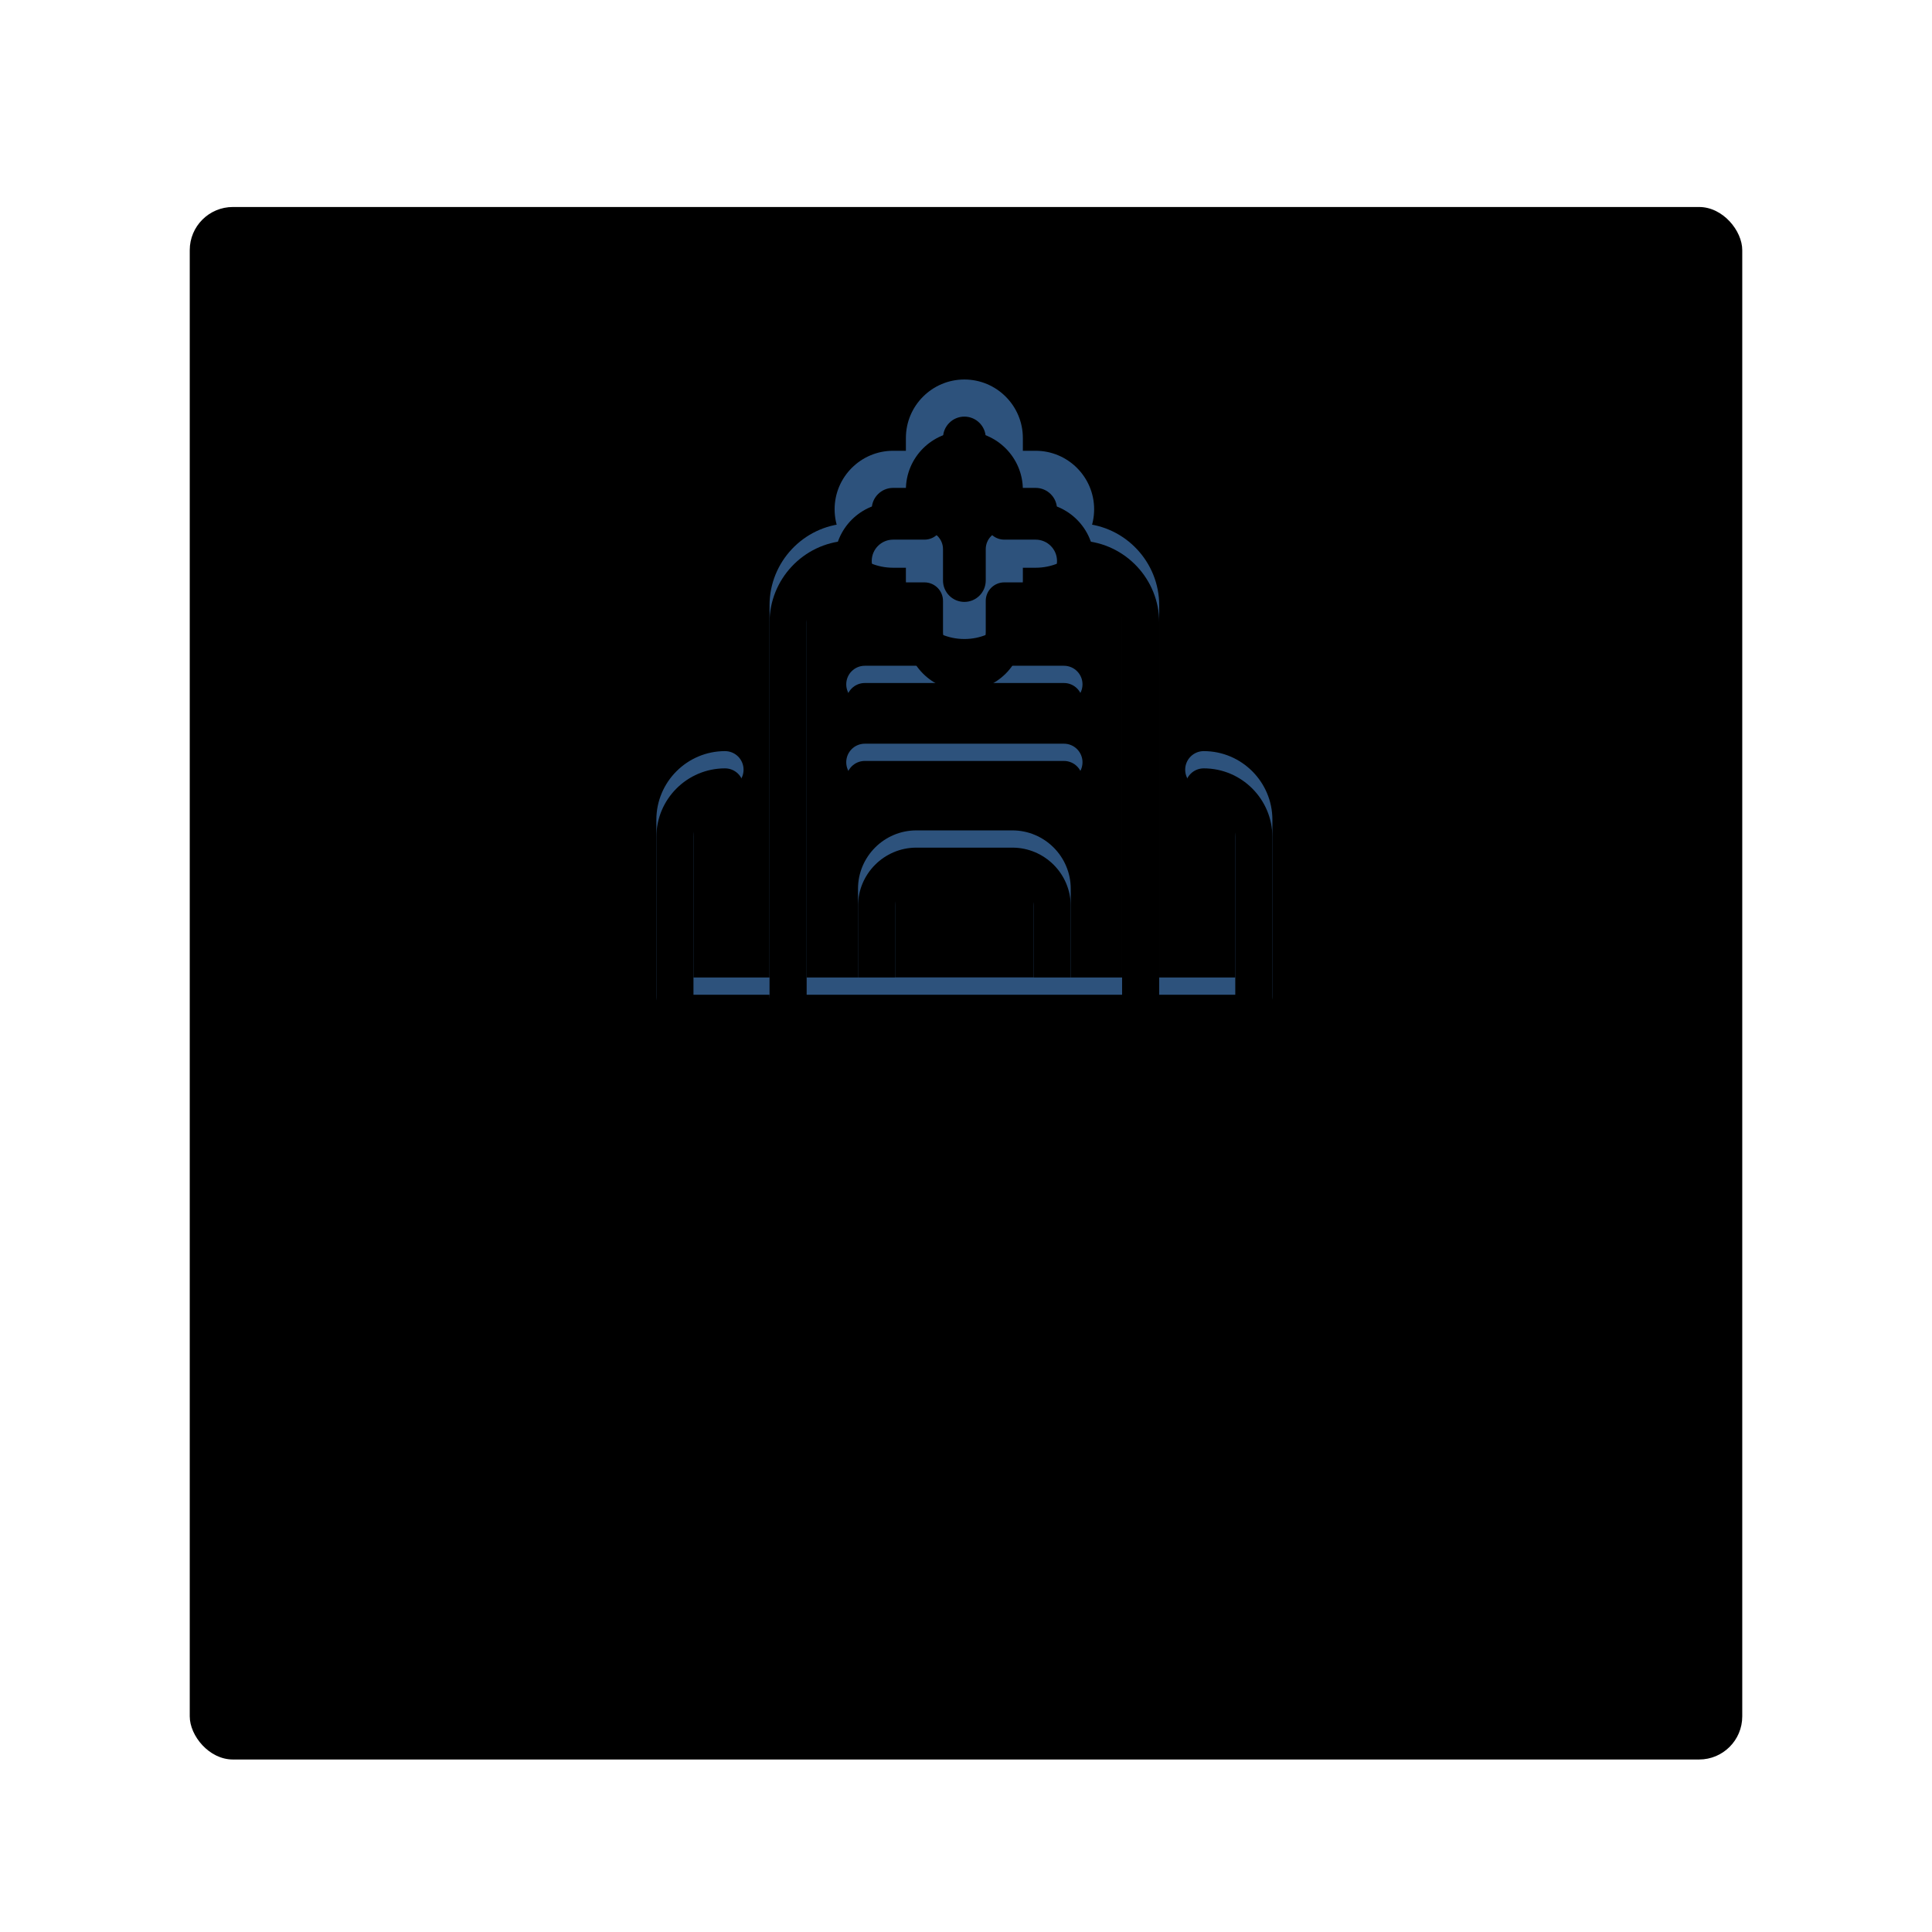 
<svg width="224px" height="224px" viewBox="0 0 224 224" version="1.1" xmlns="http://www.w3.org/2000/svg" xmlns:xlink="http://www.w3.org/1999/xlink">
    <!-- Generator: Sketch 48.2 (47327) - http://www.bohemiancoding.com/sketch -->
    <desc>Created with Sketch.</desc>
    <defs>
        <filter x="-21.4%" y="-15.3%" width="142.8%" height="142.8%" filterUnits="objectBoundingBox" id="filter-1">
            <feOffset dx="0" dy="11" in="SourceAlpha" result="shadowOffsetOuter1"></feOffset>
            <feGaussianBlur stdDeviation="11" in="shadowOffsetOuter1" result="shadowBlurOuter1"></feGaussianBlur>
            <feColorMatrix values="0 0 0 0 0   0 0 0 0 0   0 0 0 0 0  0 0 0 0.344 0" type="matrix" in="shadowBlurOuter1" result="shadowMatrixOuter1"></feColorMatrix>
            <feMerge>
                <feMergeNode in="shadowMatrixOuter1"></feMergeNode>
                <feMergeNode in="SourceGraphic"></feMergeNode>
            </feMerge>
        </filter>
        <rect id="path-2" x="0" y="0" width="180" height="180" rx="5"></rect>
        <filter x="-1.1%" y="-1.1%" width="102.2%" height="102.2%" filterUnits="objectBoundingBox" id="filter-3">
            <feGaussianBlur stdDeviation="1.5" in="SourceAlpha" result="shadowBlurInner1"></feGaussianBlur>
            <feOffset dx="0" dy="1" in="shadowBlurInner1" result="shadowOffsetInner1"></feOffset>
            <feComposite in="shadowOffsetInner1" in2="SourceAlpha" operator="arithmetic" k2="-1" k3="1" result="shadowInnerInner1"></feComposite>
            <feColorMatrix values="0 0 0 0 0   0 0 0 0 0   0 0 0 0 0  0 0 0 0.5 0" type="matrix" in="shadowInnerInner1" result="shadowMatrixInner1"></feColorMatrix>
            <feGaussianBlur stdDeviation="1.5" in="SourceAlpha" result="shadowBlurInner2"></feGaussianBlur>
            <feOffset dx="0" dy="1" in="shadowBlurInner2" result="shadowOffsetInner2"></feOffset>
            <feComposite in="shadowOffsetInner2" in2="SourceAlpha" operator="arithmetic" k2="-1" k3="1" result="shadowInnerInner2"></feComposite>
            <feColorMatrix values="0 0 0 0 0   0 0 0 0 0   0 0 0 0 0  0 0 0 0.5 0" type="matrix" in="shadowInnerInner2" result="shadowMatrixInner2"></feColorMatrix>
            <feMerge>
                <feMergeNode in="shadowMatrixInner1"></feMergeNode>
                <feMergeNode in="shadowMatrixInner2"></feMergeNode>
            </feMerge>
        </filter>
        <path d="M45.993,71.485 L25.63,71.485 L25.63,59.047 C25.63,56.496 27.698,54.429 30.248,54.429 L41.375,54.429 C43.925,54.429 45.993,56.496 45.993,59.047 L45.993,71.485 L45.993,71.485 L45.993,71.485 Z" id="path-4"></path>
        <filter x="-9.8%" y="-11.7%" width="119.6%" height="123.5%" filterUnits="objectBoundingBox" id="filter-5">
            <feGaussianBlur stdDeviation="1.5" in="SourceAlpha" result="shadowBlurInner1"></feGaussianBlur>
            <feOffset dx="0" dy="1" in="shadowBlurInner1" result="shadowOffsetInner1"></feOffset>
            <feComposite in="shadowOffsetInner1" in2="SourceAlpha" operator="arithmetic" k2="-1" k3="1" result="shadowInnerInner1"></feComposite>
            <feColorMatrix values="0 0 0 0 0   0 0 0 0 0   0 0 0 0 0  0 0 0 0.5 0" type="matrix" in="shadowInnerInner1" result="shadowMatrixInner1"></feColorMatrix>
            <feGaussianBlur stdDeviation="1.5" in="SourceAlpha" result="shadowBlurInner2"></feGaussianBlur>
            <feOffset dx="0" dy="1" in="shadowBlurInner2" result="shadowOffsetInner2"></feOffset>
            <feComposite in="shadowOffsetInner2" in2="SourceAlpha" operator="arithmetic" k2="-1" k3="1" result="shadowInnerInner2"></feComposite>
            <feColorMatrix values="0 0 0 0 0   0 0 0 0 0   0 0 0 0 0  0 0 0 0.5 0" type="matrix" in="shadowInnerInner2" result="shadowMatrixInner2"></feColorMatrix>
            <feMerge>
                <feMergeNode in="shadowMatrixInner1"></feMergeNode>
                <feMergeNode in="shadowMatrixInner2"></feMergeNode>
            </feMerge>
        </filter>
        <path d="M45.993,56.953 L25.63,56.953 C24.442,56.953 23.479,55.99 23.479,54.802 L23.479,42.363 C23.479,38.631 26.516,35.594 30.248,35.594 L41.375,35.594 C45.107,35.594 48.144,38.631 48.144,42.363 L48.144,54.802 C48.144,55.99 47.181,56.953 45.993,56.953 Z M27.782,52.65 L43.841,52.65 L43.841,42.363 C43.841,41.003 42.735,39.897 41.375,39.897 L30.248,39.897 C28.888,39.897 27.782,41.003 27.782,42.363 L27.782,52.65 Z" id="path-6"></path>
        <filter x="-8.1%" y="-9.4%" width="116.2%" height="118.7%" filterUnits="objectBoundingBox" id="filter-7">
            <feGaussianBlur stdDeviation="1.5" in="SourceAlpha" result="shadowBlurInner1"></feGaussianBlur>
            <feOffset dx="0" dy="1" in="shadowBlurInner1" result="shadowOffsetInner1"></feOffset>
            <feComposite in="shadowOffsetInner1" in2="SourceAlpha" operator="arithmetic" k2="-1" k3="1" result="shadowInnerInner1"></feComposite>
            <feColorMatrix values="0 0 0 0 0   0 0 0 0 0   0 0 0 0 0  0 0 0 0.5 0" type="matrix" in="shadowInnerInner1" result="shadowMatrixInner1"></feColorMatrix>
            <feGaussianBlur stdDeviation="1.5" in="SourceAlpha" result="shadowBlurInner2"></feGaussianBlur>
            <feOffset dx="0" dy="1" in="shadowBlurInner2" result="shadowOffsetInner2"></feOffset>
            <feComposite in="shadowOffsetInner2" in2="SourceAlpha" operator="arithmetic" k2="-1" k3="1" result="shadowInnerInner2"></feComposite>
            <feColorMatrix values="0 0 0 0 0   0 0 0 0 0   0 0 0 0 0  0 0 0 0.5 0" type="matrix" in="shadowInnerInner2" result="shadowMatrixInner2"></feColorMatrix>
            <feMerge>
                <feMergeNode in="shadowMatrixInner1"></feMergeNode>
                <feMergeNode in="shadowMatrixInner2"></feMergeNode>
            </feMerge>
        </filter>
        <path d="M15.373,56.953 L2.25,56.953 C1.062,56.953 0.099,55.99 0.099,54.802 L0.099,34.363 C0.099,29.974 3.67,26.403 8.059,26.403 C9.247,26.403 10.21,27.366 10.21,28.555 C10.21,29.743 9.247,30.706 8.059,30.706 C6.042,30.706 4.402,32.346 4.402,34.363 L4.402,52.65 L15.373,52.65 C16.562,52.65 17.525,53.614 17.525,54.802 C17.525,55.99 16.562,56.953 15.373,56.953 Z" id="path-8"></path>
        <filter x="-11.5%" y="-6.5%" width="123.0%" height="113.1%" filterUnits="objectBoundingBox" id="filter-9">
            <feGaussianBlur stdDeviation="1.5" in="SourceAlpha" result="shadowBlurInner1"></feGaussianBlur>
            <feOffset dx="0" dy="1" in="shadowBlurInner1" result="shadowOffsetInner1"></feOffset>
            <feComposite in="shadowOffsetInner1" in2="SourceAlpha" operator="arithmetic" k2="-1" k3="1" result="shadowInnerInner1"></feComposite>
            <feColorMatrix values="0 0 0 0 0   0 0 0 0 0   0 0 0 0 0  0 0 0 0.5 0" type="matrix" in="shadowInnerInner1" result="shadowMatrixInner1"></feColorMatrix>
            <feGaussianBlur stdDeviation="1.5" in="SourceAlpha" result="shadowBlurInner2"></feGaussianBlur>
            <feOffset dx="0" dy="1" in="shadowBlurInner2" result="shadowOffsetInner2"></feOffset>
            <feComposite in="shadowOffsetInner2" in2="SourceAlpha" operator="arithmetic" k2="-1" k3="1" result="shadowInnerInner2"></feComposite>
            <feColorMatrix values="0 0 0 0 0   0 0 0 0 0   0 0 0 0 0  0 0 0 0.5 0" type="matrix" in="shadowInnerInner2" result="shadowMatrixInner2"></feColorMatrix>
            <feMerge>
                <feMergeNode in="shadowMatrixInner1"></feMergeNode>
                <feMergeNode in="shadowMatrixInner2"></feMergeNode>
            </feMerge>
        </filter>
        <path d="M69.373,56.953 L56.25,56.953 C55.061,56.953 54.098,55.99 54.098,54.802 C54.098,53.613 55.061,52.65 56.25,52.65 L67.221,52.65 L67.221,34.363 C67.221,32.347 65.581,30.706 63.564,30.706 C62.376,30.706 61.413,29.743 61.413,28.555 C61.413,27.366 62.376,26.403 63.564,26.403 C67.953,26.403 71.524,29.974 71.524,34.363 L71.524,54.802 C71.524,55.99 70.561,56.953 69.373,56.953 Z" id="path-10"></path>
        <filter x="-11.5%" y="-6.5%" width="123.0%" height="113.1%" filterUnits="objectBoundingBox" id="filter-11">
            <feGaussianBlur stdDeviation="1.5" in="SourceAlpha" result="shadowBlurInner1"></feGaussianBlur>
            <feOffset dx="0" dy="1" in="shadowBlurInner1" result="shadowOffsetInner1"></feOffset>
            <feComposite in="shadowOffsetInner1" in2="SourceAlpha" operator="arithmetic" k2="-1" k3="1" result="shadowInnerInner1"></feComposite>
            <feColorMatrix values="0 0 0 0 0   0 0 0 0 0   0 0 0 0 0  0 0 0 0.5 0" type="matrix" in="shadowInnerInner1" result="shadowMatrixInner1"></feColorMatrix>
            <feGaussianBlur stdDeviation="1.5" in="SourceAlpha" result="shadowBlurInner2"></feGaussianBlur>
            <feOffset dx="0" dy="1" in="shadowBlurInner2" result="shadowOffsetInner2"></feOffset>
            <feComposite in="shadowOffsetInner2" in2="SourceAlpha" operator="arithmetic" k2="-1" k3="1" result="shadowInnerInner2"></feComposite>
            <feColorMatrix values="0 0 0 0 0   0 0 0 0 0   0 0 0 0 0  0 0 0 0.5 0" type="matrix" in="shadowInnerInner2" result="shadowMatrixInner2"></feColorMatrix>
            <feMerge>
                <feMergeNode in="shadowMatrixInner1"></feMergeNode>
                <feMergeNode in="shadowMatrixInner2"></feMergeNode>
            </feMerge>
        </filter>
        <path d="M47.356,29.846 L24.267,29.846 C23.079,29.846 22.115,28.883 22.115,27.695 C22.115,26.507 23.079,25.543 24.267,25.543 L47.356,25.543 C48.544,25.543 49.508,26.507 49.508,27.695 C49.508,28.883 48.544,29.846 47.356,29.846 Z" id="path-12"></path>
        <filter x="-7.3%" y="-46.5%" width="114.6%" height="193.0%" filterUnits="objectBoundingBox" id="filter-13">
            <feGaussianBlur stdDeviation="1.5" in="SourceAlpha" result="shadowBlurInner1"></feGaussianBlur>
            <feOffset dx="0" dy="1" in="shadowBlurInner1" result="shadowOffsetInner1"></feOffset>
            <feComposite in="shadowOffsetInner1" in2="SourceAlpha" operator="arithmetic" k2="-1" k3="1" result="shadowInnerInner1"></feComposite>
            <feColorMatrix values="0 0 0 0 0   0 0 0 0 0   0 0 0 0 0  0 0 0 0.5 0" type="matrix" in="shadowInnerInner1" result="shadowMatrixInner1"></feColorMatrix>
            <feGaussianBlur stdDeviation="1.5" in="SourceAlpha" result="shadowBlurInner2"></feGaussianBlur>
            <feOffset dx="0" dy="1" in="shadowBlurInner2" result="shadowOffsetInner2"></feOffset>
            <feComposite in="shadowOffsetInner2" in2="SourceAlpha" operator="arithmetic" k2="-1" k3="1" result="shadowInnerInner2"></feComposite>
            <feColorMatrix values="0 0 0 0 0   0 0 0 0 0   0 0 0 0 0  0 0 0 0.5 0" type="matrix" in="shadowInnerInner2" result="shadowMatrixInner2"></feColorMatrix>
            <feMerge>
                <feMergeNode in="shadowMatrixInner1"></feMergeNode>
                <feMergeNode in="shadowMatrixInner2"></feMergeNode>
            </feMerge>
        </filter>
        <path d="M47.356,20.81 L24.267,20.81 C23.079,20.81 22.115,19.847 22.115,18.659 C22.115,17.471 23.079,16.507 24.267,16.507 L47.356,16.507 C48.544,16.507 49.508,17.471 49.508,18.659 C49.508,19.847 48.544,20.81 47.356,20.81 Z" id="path-14"></path>
        <filter x="-7.3%" y="-46.5%" width="114.6%" height="193.0%" filterUnits="objectBoundingBox" id="filter-15">
            <feGaussianBlur stdDeviation="1.5" in="SourceAlpha" result="shadowBlurInner1"></feGaussianBlur>
            <feOffset dx="0" dy="1" in="shadowBlurInner1" result="shadowOffsetInner1"></feOffset>
            <feComposite in="shadowOffsetInner1" in2="SourceAlpha" operator="arithmetic" k2="-1" k3="1" result="shadowInnerInner1"></feComposite>
            <feColorMatrix values="0 0 0 0 0   0 0 0 0 0   0 0 0 0 0  0 0 0 0.5 0" type="matrix" in="shadowInnerInner1" result="shadowMatrixInner1"></feColorMatrix>
            <feGaussianBlur stdDeviation="1.5" in="SourceAlpha" result="shadowBlurInner2"></feGaussianBlur>
            <feOffset dx="0" dy="1" in="shadowBlurInner2" result="shadowOffsetInner2"></feOffset>
            <feComposite in="shadowOffsetInner2" in2="SourceAlpha" operator="arithmetic" k2="-1" k3="1" result="shadowInnerInner2"></feComposite>
            <feColorMatrix values="0 0 0 0 0   0 0 0 0 0   0 0 0 0 0  0 0 0 0.5 0" type="matrix" in="shadowInnerInner2" result="shadowMatrixInner2"></feColorMatrix>
            <feMerge>
                <feMergeNode in="shadowMatrixInner1"></feMergeNode>
                <feMergeNode in="shadowMatrixInner2"></feMergeNode>
            </feMerge>
        </filter>
        <path d="M56.25,56.953 L15.373,56.953 C14.185,56.953 13.222,55.99 13.222,54.802 L13.222,9.494 C13.222,4.49 17.132,0.324 22.123,0.011 C22.168,0.008 22.213,0.006 22.258,0.006 L49.365,0.006 C49.41,0.006 49.455,0.008 49.5,0.011 C54.491,0.324 58.401,4.49 58.401,9.494 L58.401,54.802 C58.401,55.99 57.438,56.953 56.25,56.953 Z M17.525,52.65 L54.098,52.65 L54.098,9.494 C54.098,6.777 51.992,4.511 49.291,4.309 L22.332,4.309 C19.631,4.511 17.525,6.777 17.525,9.494 L17.525,52.65 L17.525,52.65 Z" id="path-16"></path>
        <filter x="-4.4%" y="-3.5%" width="108.9%" height="107.0%" filterUnits="objectBoundingBox" id="filter-17">
            <feGaussianBlur stdDeviation="1.5" in="SourceAlpha" result="shadowBlurInner1"></feGaussianBlur>
            <feOffset dx="0" dy="1" in="shadowBlurInner1" result="shadowOffsetInner1"></feOffset>
            <feComposite in="shadowOffsetInner1" in2="SourceAlpha" operator="arithmetic" k2="-1" k3="1" result="shadowInnerInner1"></feComposite>
            <feColorMatrix values="0 0 0 0 0   0 0 0 0 0   0 0 0 0 0  0 0 0 0.5 0" type="matrix" in="shadowInnerInner1" result="shadowMatrixInner1"></feColorMatrix>
            <feGaussianBlur stdDeviation="1.5" in="SourceAlpha" result="shadowBlurInner2"></feGaussianBlur>
            <feOffset dx="0" dy="1" in="shadowBlurInner2" result="shadowOffsetInner2"></feOffset>
            <feComposite in="shadowOffsetInner2" in2="SourceAlpha" operator="arithmetic" k2="-1" k3="1" result="shadowInnerInner2"></feComposite>
            <feColorMatrix values="0 0 0 0 0   0 0 0 0 0   0 0 0 0 0  0 0 0 0.5 0" type="matrix" in="shadowInnerInner2" result="shadowMatrixInner2"></feColorMatrix>
            <feMerge>
                <feMergeNode in="shadowMatrixInner1"></feMergeNode>
                <feMergeNode in="shadowMatrixInner2"></feMergeNode>
            </feMerge>
        </filter>
        <path d="M35.812,2.151 L35.812,2.151 C33.255,2.151 31.182,4.224 31.182,6.781 L31.182,10.415 L27.548,10.415 C24.991,10.415 22.918,12.488 22.918,15.045 L22.918,15.045 C22.918,17.601 24.991,19.674 27.548,19.674 L31.182,19.674 L31.182,23.308 C31.182,25.865 33.255,27.938 35.812,27.938 L35.812,27.938 C38.368,27.938 40.441,25.865 40.441,23.308 L40.441,19.674 L44.076,19.674 C46.632,19.674 48.705,17.601 48.705,15.045 L48.705,15.045 C48.705,12.488 46.632,10.415 44.076,10.415 L40.441,10.415 L40.441,6.781 C40.441,4.224 38.368,2.151 35.812,2.151 Z" id="path-18"></path>
        <filter x="-7.8%" y="-7.8%" width="115.5%" height="115.5%" filterUnits="objectBoundingBox" id="filter-19">
            <feGaussianBlur stdDeviation="1.5" in="SourceAlpha" result="shadowBlurInner1"></feGaussianBlur>
            <feOffset dx="0" dy="1" in="shadowBlurInner1" result="shadowOffsetInner1"></feOffset>
            <feComposite in="shadowOffsetInner1" in2="SourceAlpha" operator="arithmetic" k2="-1" k3="1" result="shadowInnerInner1"></feComposite>
            <feColorMatrix values="0 0 0 0 0   0 0 0 0 0   0 0 0 0 0  0 0 0 0.5 0" type="matrix" in="shadowInnerInner1" result="shadowMatrixInner1"></feColorMatrix>
            <feGaussianBlur stdDeviation="1.5" in="SourceAlpha" result="shadowBlurInner2"></feGaussianBlur>
            <feOffset dx="0" dy="1" in="shadowBlurInner2" result="shadowOffsetInner2"></feOffset>
            <feComposite in="shadowOffsetInner2" in2="SourceAlpha" operator="arithmetic" k2="-1" k3="1" result="shadowInnerInner2"></feComposite>
            <feColorMatrix values="0 0 0 0 0   0 0 0 0 0   0 0 0 0 0  0 0 0 0.5 0" type="matrix" in="shadowInnerInner2" result="shadowMatrixInner2"></feColorMatrix>
            <feMerge>
                <feMergeNode in="shadowMatrixInner1"></feMergeNode>
                <feMergeNode in="shadowMatrixInner2"></feMergeNode>
            </feMerge>
        </filter>
        <path d="M35.812,30.089 C32.073,30.089 29.031,27.047 29.031,23.308 L29.031,21.825 L27.548,21.825 C23.809,21.825 20.767,18.783 20.767,15.044 C20.767,11.305 23.809,8.264 27.548,8.264 L29.031,8.264 L29.031,6.78 C29.031,3.042 32.073,0 35.812,0 C39.55,0 42.592,3.042 42.592,6.781 L42.592,8.264 L44.076,8.264 C47.814,8.264 50.856,11.306 50.856,15.045 C50.856,18.783 47.814,21.825 44.076,21.825 L42.592,21.825 L42.592,23.308 C42.592,27.047 39.55,30.089 35.812,30.089 Z M27.548,12.567 C26.181,12.567 25.07,13.678 25.07,15.045 C25.07,16.411 26.181,17.522 27.548,17.522 L31.182,17.522 C32.371,17.522 33.334,18.485 33.334,19.674 L33.334,23.308 C33.334,24.675 34.445,25.786 35.812,25.786 C37.178,25.786 38.289,24.675 38.289,23.308 L38.289,19.673 C38.289,18.485 39.252,17.522 40.441,17.522 L44.076,17.522 C45.442,17.522 46.553,16.41 46.553,15.044 C46.553,13.678 45.442,12.567 44.076,12.567 L40.441,12.567 C39.252,12.567 38.289,11.603 38.289,10.415 L38.289,6.781 C38.289,5.414 37.178,4.303 35.812,4.303 C34.445,4.303 33.334,5.414 33.334,6.781 L33.334,10.415 C33.334,11.604 32.371,12.567 31.182,12.567 C31.182,12.567 27.548,12.567 27.548,12.567 Z" id="path-20"></path>
        <filter x="-6.6%" y="-6.6%" width="113.3%" height="113.3%" filterUnits="objectBoundingBox" id="filter-21">
            <feGaussianBlur stdDeviation="1.5" in="SourceAlpha" result="shadowBlurInner1"></feGaussianBlur>
            <feOffset dx="0" dy="1" in="shadowBlurInner1" result="shadowOffsetInner1"></feOffset>
            <feComposite in="shadowOffsetInner1" in2="SourceAlpha" operator="arithmetic" k2="-1" k3="1" result="shadowInnerInner1"></feComposite>
            <feColorMatrix values="0 0 0 0 0   0 0 0 0 0   0 0 0 0 0  0 0 0 0.5 0" type="matrix" in="shadowInnerInner1" result="shadowMatrixInner1"></feColorMatrix>
            <feGaussianBlur stdDeviation="1.5" in="SourceAlpha" result="shadowBlurInner2"></feGaussianBlur>
            <feOffset dx="0" dy="1" in="shadowBlurInner2" result="shadowOffsetInner2"></feOffset>
            <feComposite in="shadowOffsetInner2" in2="SourceAlpha" operator="arithmetic" k2="-1" k3="1" result="shadowInnerInner2"></feComposite>
            <feColorMatrix values="0 0 0 0 0   0 0 0 0 0   0 0 0 0 0  0 0 0 0.5 0" type="matrix" in="shadowInnerInner2" result="shadowMatrixInner2"></feColorMatrix>
            <feGaussianBlur stdDeviation="1.5" in="SourceAlpha" result="shadowBlurInner3"></feGaussianBlur>
            <feOffset dx="0" dy="1" in="shadowBlurInner3" result="shadowOffsetInner3"></feOffset>
            <feComposite in="shadowOffsetInner3" in2="SourceAlpha" operator="arithmetic" k2="-1" k3="1" result="shadowInnerInner3"></feComposite>
            <feColorMatrix values="0 0 0 0 0   0 0 0 0 0   0 0 0 0 0  0 0 0 0.5 0" type="matrix" in="shadowInnerInner3" result="shadowMatrixInner3"></feColorMatrix>
            <feGaussianBlur stdDeviation="1.5" in="SourceAlpha" result="shadowBlurInner4"></feGaussianBlur>
            <feOffset dx="0" dy="1" in="shadowBlurInner4" result="shadowOffsetInner4"></feOffset>
            <feComposite in="shadowOffsetInner4" in2="SourceAlpha" operator="arithmetic" k2="-1" k3="1" result="shadowInnerInner4"></feComposite>
            <feColorMatrix values="0 0 0 0 0   0 0 0 0 0   0 0 0 0 0  0 0 0 0.5 0" type="matrix" in="shadowInnerInner4" result="shadowMatrixInner4"></feColorMatrix>
            <feGaussianBlur stdDeviation="1.5" in="SourceAlpha" result="shadowBlurInner5"></feGaussianBlur>
            <feOffset dx="0" dy="1" in="shadowBlurInner5" result="shadowOffsetInner5"></feOffset>
            <feComposite in="shadowOffsetInner5" in2="SourceAlpha" operator="arithmetic" k2="-1" k3="1" result="shadowInnerInner5"></feComposite>
            <feColorMatrix values="0 0 0 0 0   0 0 0 0 0   0 0 0 0 0  0 0 0 0.5 0" type="matrix" in="shadowInnerInner5" result="shadowMatrixInner5"></feColorMatrix>
            <feGaussianBlur stdDeviation="1.5" in="SourceAlpha" result="shadowBlurInner6"></feGaussianBlur>
            <feOffset dx="0" dy="1" in="shadowBlurInner6" result="shadowOffsetInner6"></feOffset>
            <feComposite in="shadowOffsetInner6" in2="SourceAlpha" operator="arithmetic" k2="-1" k3="1" result="shadowInnerInner6"></feComposite>
            <feColorMatrix values="0 0 0 0 0   0 0 0 0 0   0 0 0 0 0  0 0 0 0.5 0" type="matrix" in="shadowInnerInner6" result="shadowMatrixInner6"></feColorMatrix>
            <feMerge>
                <feMergeNode in="shadowMatrixInner1"></feMergeNode>
                <feMergeNode in="shadowMatrixInner2"></feMergeNode>
                <feMergeNode in="shadowMatrixInner3"></feMergeNode>
                <feMergeNode in="shadowMatrixInner4"></feMergeNode>
                <feMergeNode in="shadowMatrixInner5"></feMergeNode>
                <feMergeNode in="shadowMatrixInner6"></feMergeNode>
            </feMerge>
        </filter>
    </defs>
    <g id="Page-1" stroke="none" stroke-width="1" fill="none" fill-rule="evenodd">
        <g id="Healy" transform="translate(-378, -564)">
            <g id="Header-2" transform="translate(400, 575)">
                <g id="Group-12">
                    <g id="Group-6" filter="url(#filter-1)">
                        <g id="Rectangle-4">
                            <use fill="#FFFFFF" fill-rule="evenodd" xlink:href="#path-2"></use>
                            <use fill="black" fill-opacity="1" filter="url(#filter-3)" xlink:href="#path-2"></use>
                        </g>
                        <g id="Group-3" transform="translate(24, 22)" fill-rule="nonzero">
                            <g id="hospital" transform="translate(30, 0)">
                                <g id="Shape">
                                    <use fill="#0093FF" fill-rule="evenodd" xlink:href="#path-4"></use>
                                    <use fill="black" fill-opacity="1" filter="url(#filter-5)" xlink:href="#path-4"></use>
                                </g>
                                <g id="Group" transform="translate(0, 16.683)">
                                    <g id="Shape">
                                        <use fill="#2D527C" fill-rule="evenodd" xlink:href="#path-6"></use>
                                        <use fill="black" fill-opacity="1" filter="url(#filter-7)" xlink:href="#path-6"></use>
                                    </g>
                                    <g id="Shape">
                                        <use fill="#2D527C" fill-rule="evenodd" xlink:href="#path-8"></use>
                                        <use fill="black" fill-opacity="1" filter="url(#filter-9)" xlink:href="#path-8"></use>
                                    </g>
                                    <g id="Shape">
                                        <use fill="#2D527C" fill-rule="evenodd" xlink:href="#path-10"></use>
                                        <use fill="black" fill-opacity="1" filter="url(#filter-11)" xlink:href="#path-10"></use>
                                    </g>
                                    <g id="Shape">
                                        <use fill="#2D527C" fill-rule="evenodd" xlink:href="#path-12"></use>
                                        <use fill="black" fill-opacity="1" filter="url(#filter-13)" xlink:href="#path-12"></use>
                                    </g>
                                    <g id="Shape">
                                        <use fill="#2D527C" fill-rule="evenodd" xlink:href="#path-14"></use>
                                        <use fill="black" fill-opacity="1" filter="url(#filter-15)" xlink:href="#path-14"></use>
                                    </g>
                                    <g id="Shape">
                                        <use fill="#2D527C" fill-rule="evenodd" xlink:href="#path-16"></use>
                                        <use fill="black" fill-opacity="1" filter="url(#filter-17)" xlink:href="#path-16"></use>
                                    </g>
                                </g>
                                <g id="Shape">
                                    <use fill="#13BA8E" fill-rule="evenodd" xlink:href="#path-18"></use>
                                    <use fill="black" fill-opacity="1" filter="url(#filter-19)" xlink:href="#path-18"></use>
                                </g>
                                <g id="Shape">
                                    <use fill="#2D527C" fill-rule="evenodd" xlink:href="#path-20"></use>
                                    <use fill="black" fill-opacity="1" filter="url(#filter-21)" xlink:href="#path-20"></use>
                                </g>
                            </g>
                        </g>
                    </g>
                </g>
            </g>
        </g>
    </g>
</svg>